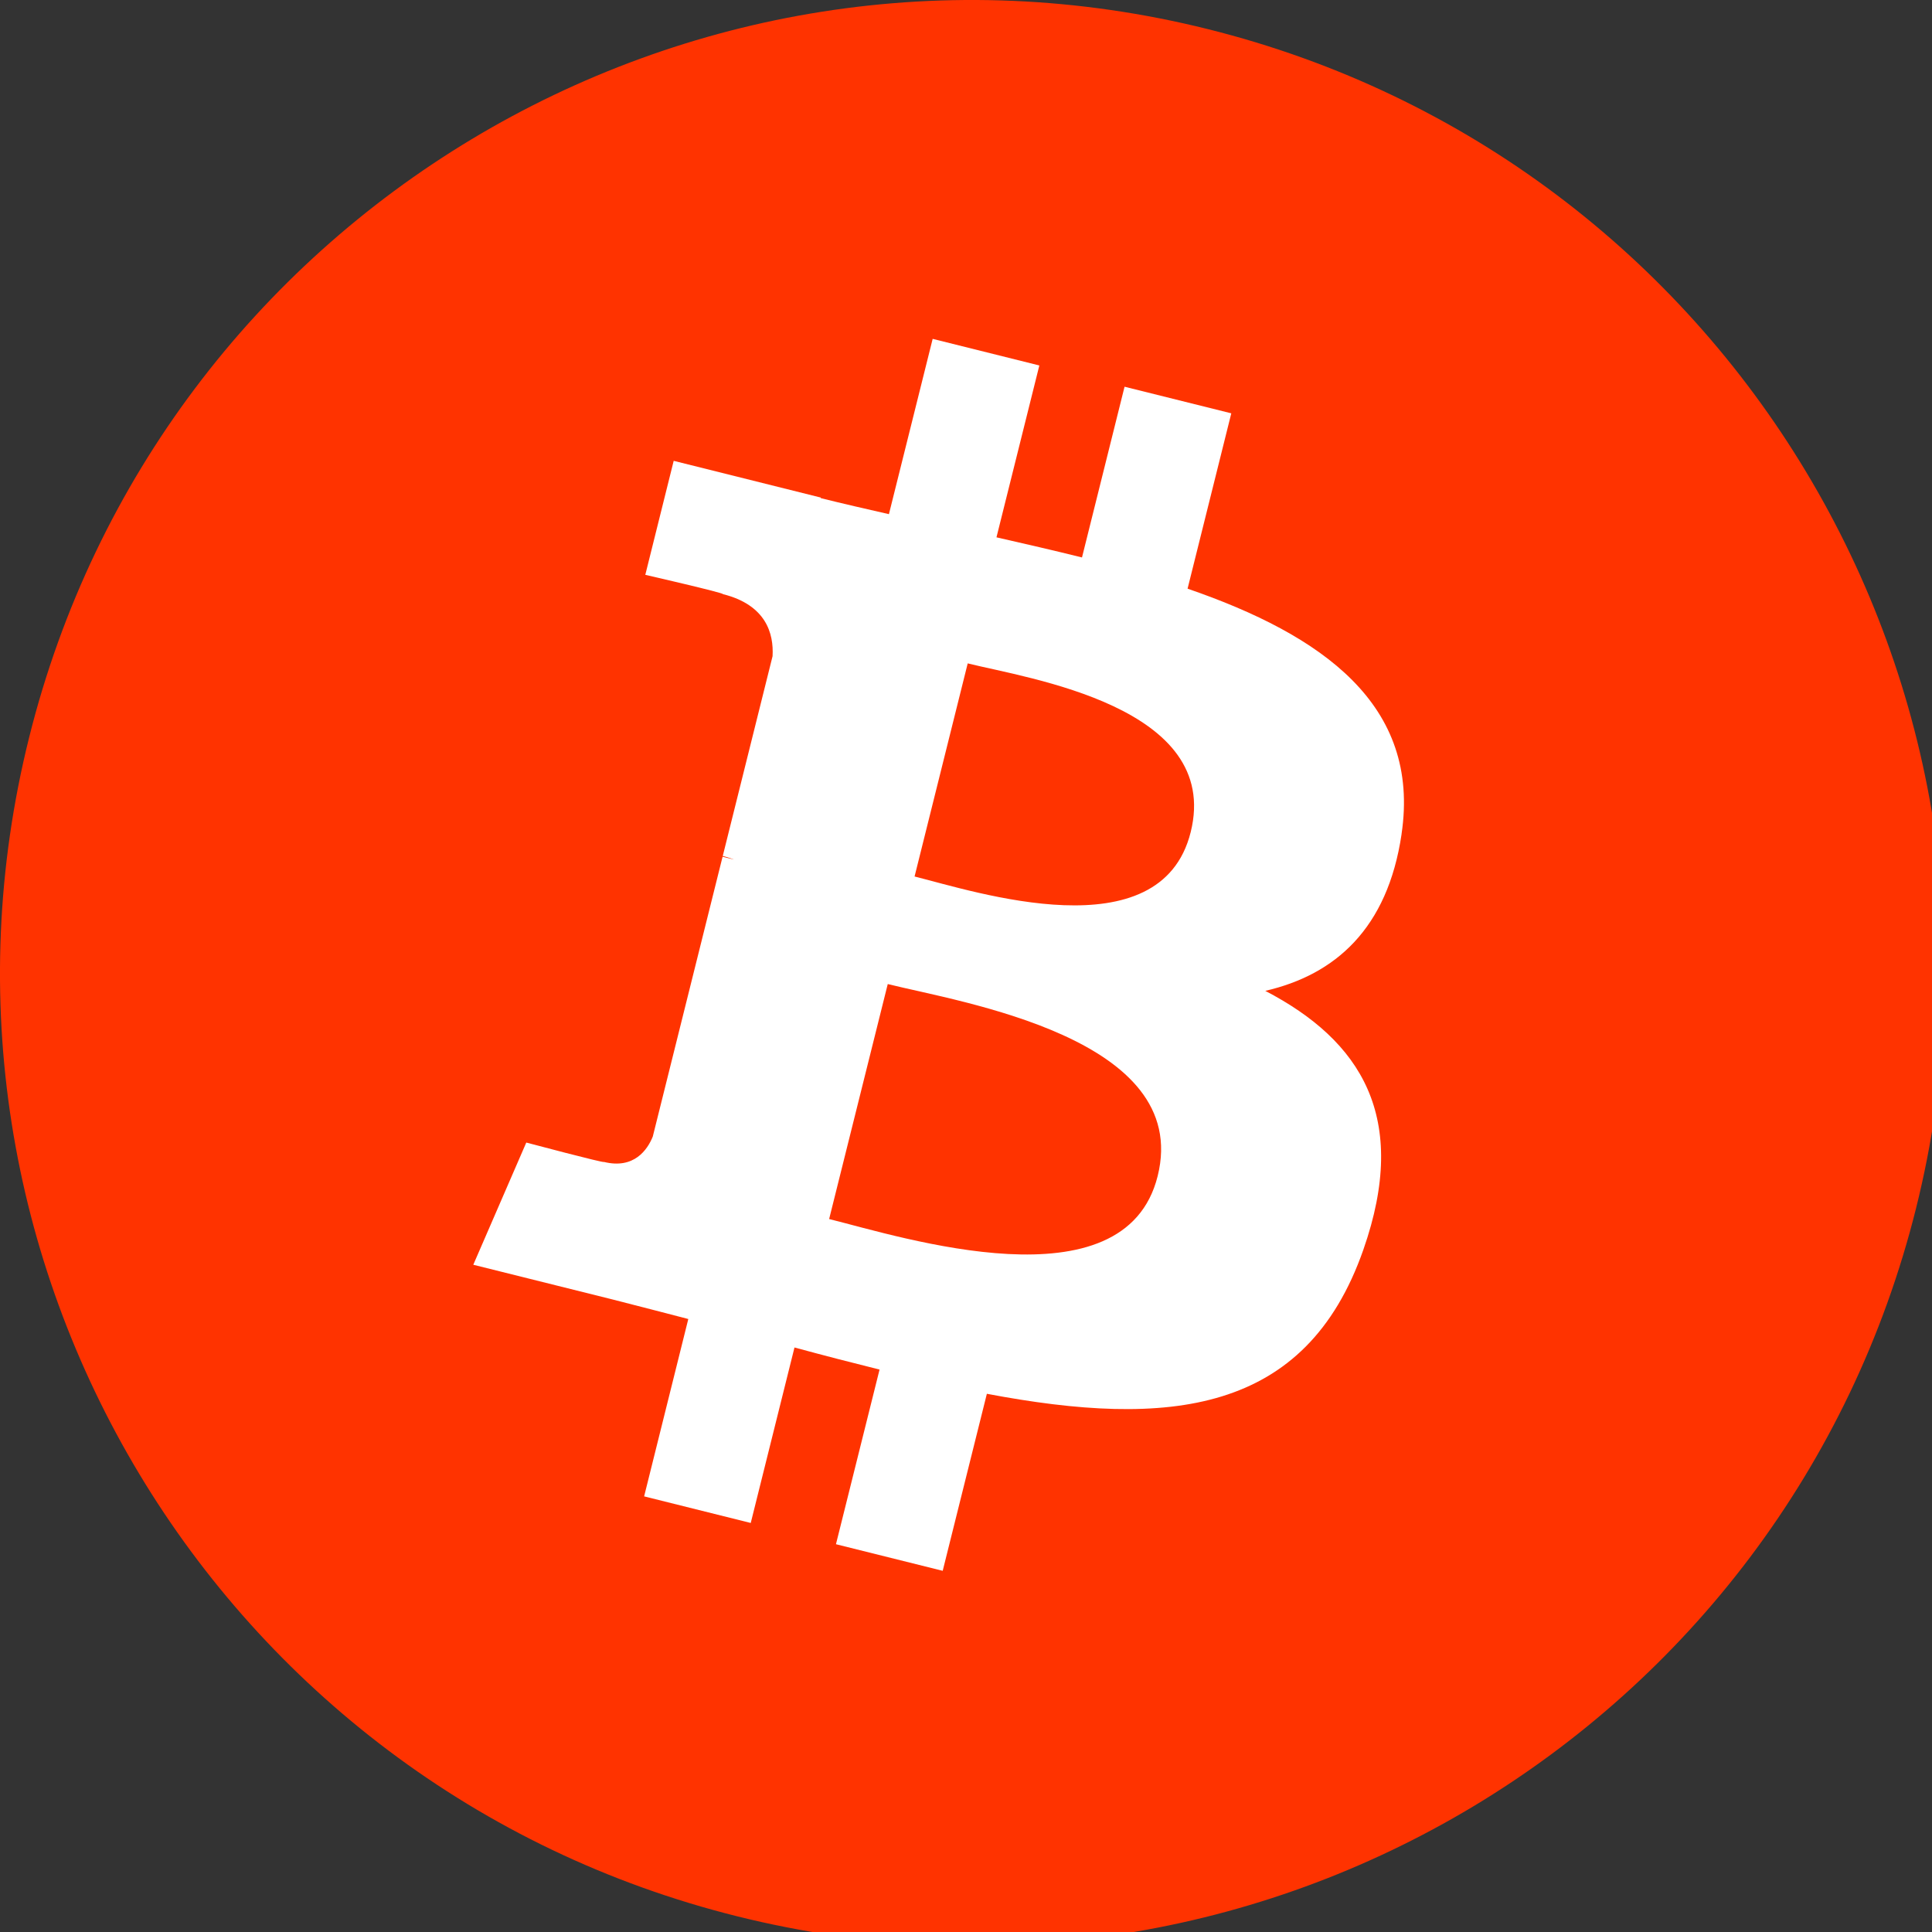 <svg version="1.1" xmlns="http://www.w3.org/2000/svg" xmlns:xlink="http://www.w3.org/1999/xlink" width="100%" height="100%" viewBox="0,0,255.996,255.996"><rect x="0" y="0" width="255.996" height="255.996" fill="#333333" stroke="none"/><g fill="none" fill-rule="nonzero" stroke="none" stroke-width="1" stroke-linecap="butt" stroke-linejoin="miter" stroke-miterlimit="10" stroke-dasharray="" stroke-dashoffset="0" font-family="none" font-weight="none" font-size="none" text-anchor="none" style="mix-blend-mode: normal"><g transform="translate(-0.002,-0.002) scale(0.063,0.063)"><g id="Layer_x0020_1"><g id="_1421344023328"><path d="M4030.06,2540.77c-273.24,1096.01 -1383.32,1763.02 -2479.46,1489.71c-1095.68,-273.24 -1762.69,-1383.39 -1489.33,-2479.31c273.12,-1096.13 1383.2,-1763.19 2479,-1489.95c1096.06,273.24 1763.03,1383.51 1489.76,2479.57l0.02,-0.02z" fill="#ff3300"></path><path d="M2947.77,1754.38c40.72,-272.26 -166.56,-418.61 -450,-516.24l91.95,-368.8l-224.5,-55.94l-89.51,359.09c-59.02,-14.72 -119.63,-28.59 -179.87,-42.34l90.16,-361.46l-224.36,-55.94l-92,368.68c-48.84,-11.12 -96.81,-22.11 -143.35,-33.69l0.26,-1.16l-309.59,-77.31l-59.72,239.78c0,0 166.56,38.18 163.05,40.53c90.91,22.69 107.35,82.87 104.62,130.57l-104.74,420.15c6.26,1.59 14.38,3.89 23.34,7.49c-7.49,-1.86 -15.46,-3.89 -23.73,-5.87l-146.81,588.57c-11.11,27.62 -39.31,69.07 -102.87,53.33c2.25,3.26 -163.17,-40.72 -163.17,-40.72l-111.46,256.98l292.15,72.83c54.35,13.63 107.61,27.89 160.06,41.3l-92.9,373.03l224.24,55.94l92,-369.07c61.26,16.63 120.71,31.97 178.91,46.43l-91.69,367.33l224.51,55.94l92.89,-372.33c382.82,72.45 670.67,43.24 791.83,-303.02c97.63,-278.78 -4.86,-439.58 -206.26,-544.44c146.69,-33.83 257.18,-130.31 286.64,-329.61l-0.07,-0.05zM2434.84,2473.64c-69.38,278.78 -538.76,128.08 -690.94,90.29l123.28,-494.2c152.17,37.99 640.17,113.17 567.67,403.91zM2504.27,1750.34c-63.29,253.58 -453.96,124.75 -580.69,93.16l111.77,-448.21c126.73,31.59 534.85,90.55 468.94,355.05z" fill="#ffffff"></path></g></g></g></g></svg>